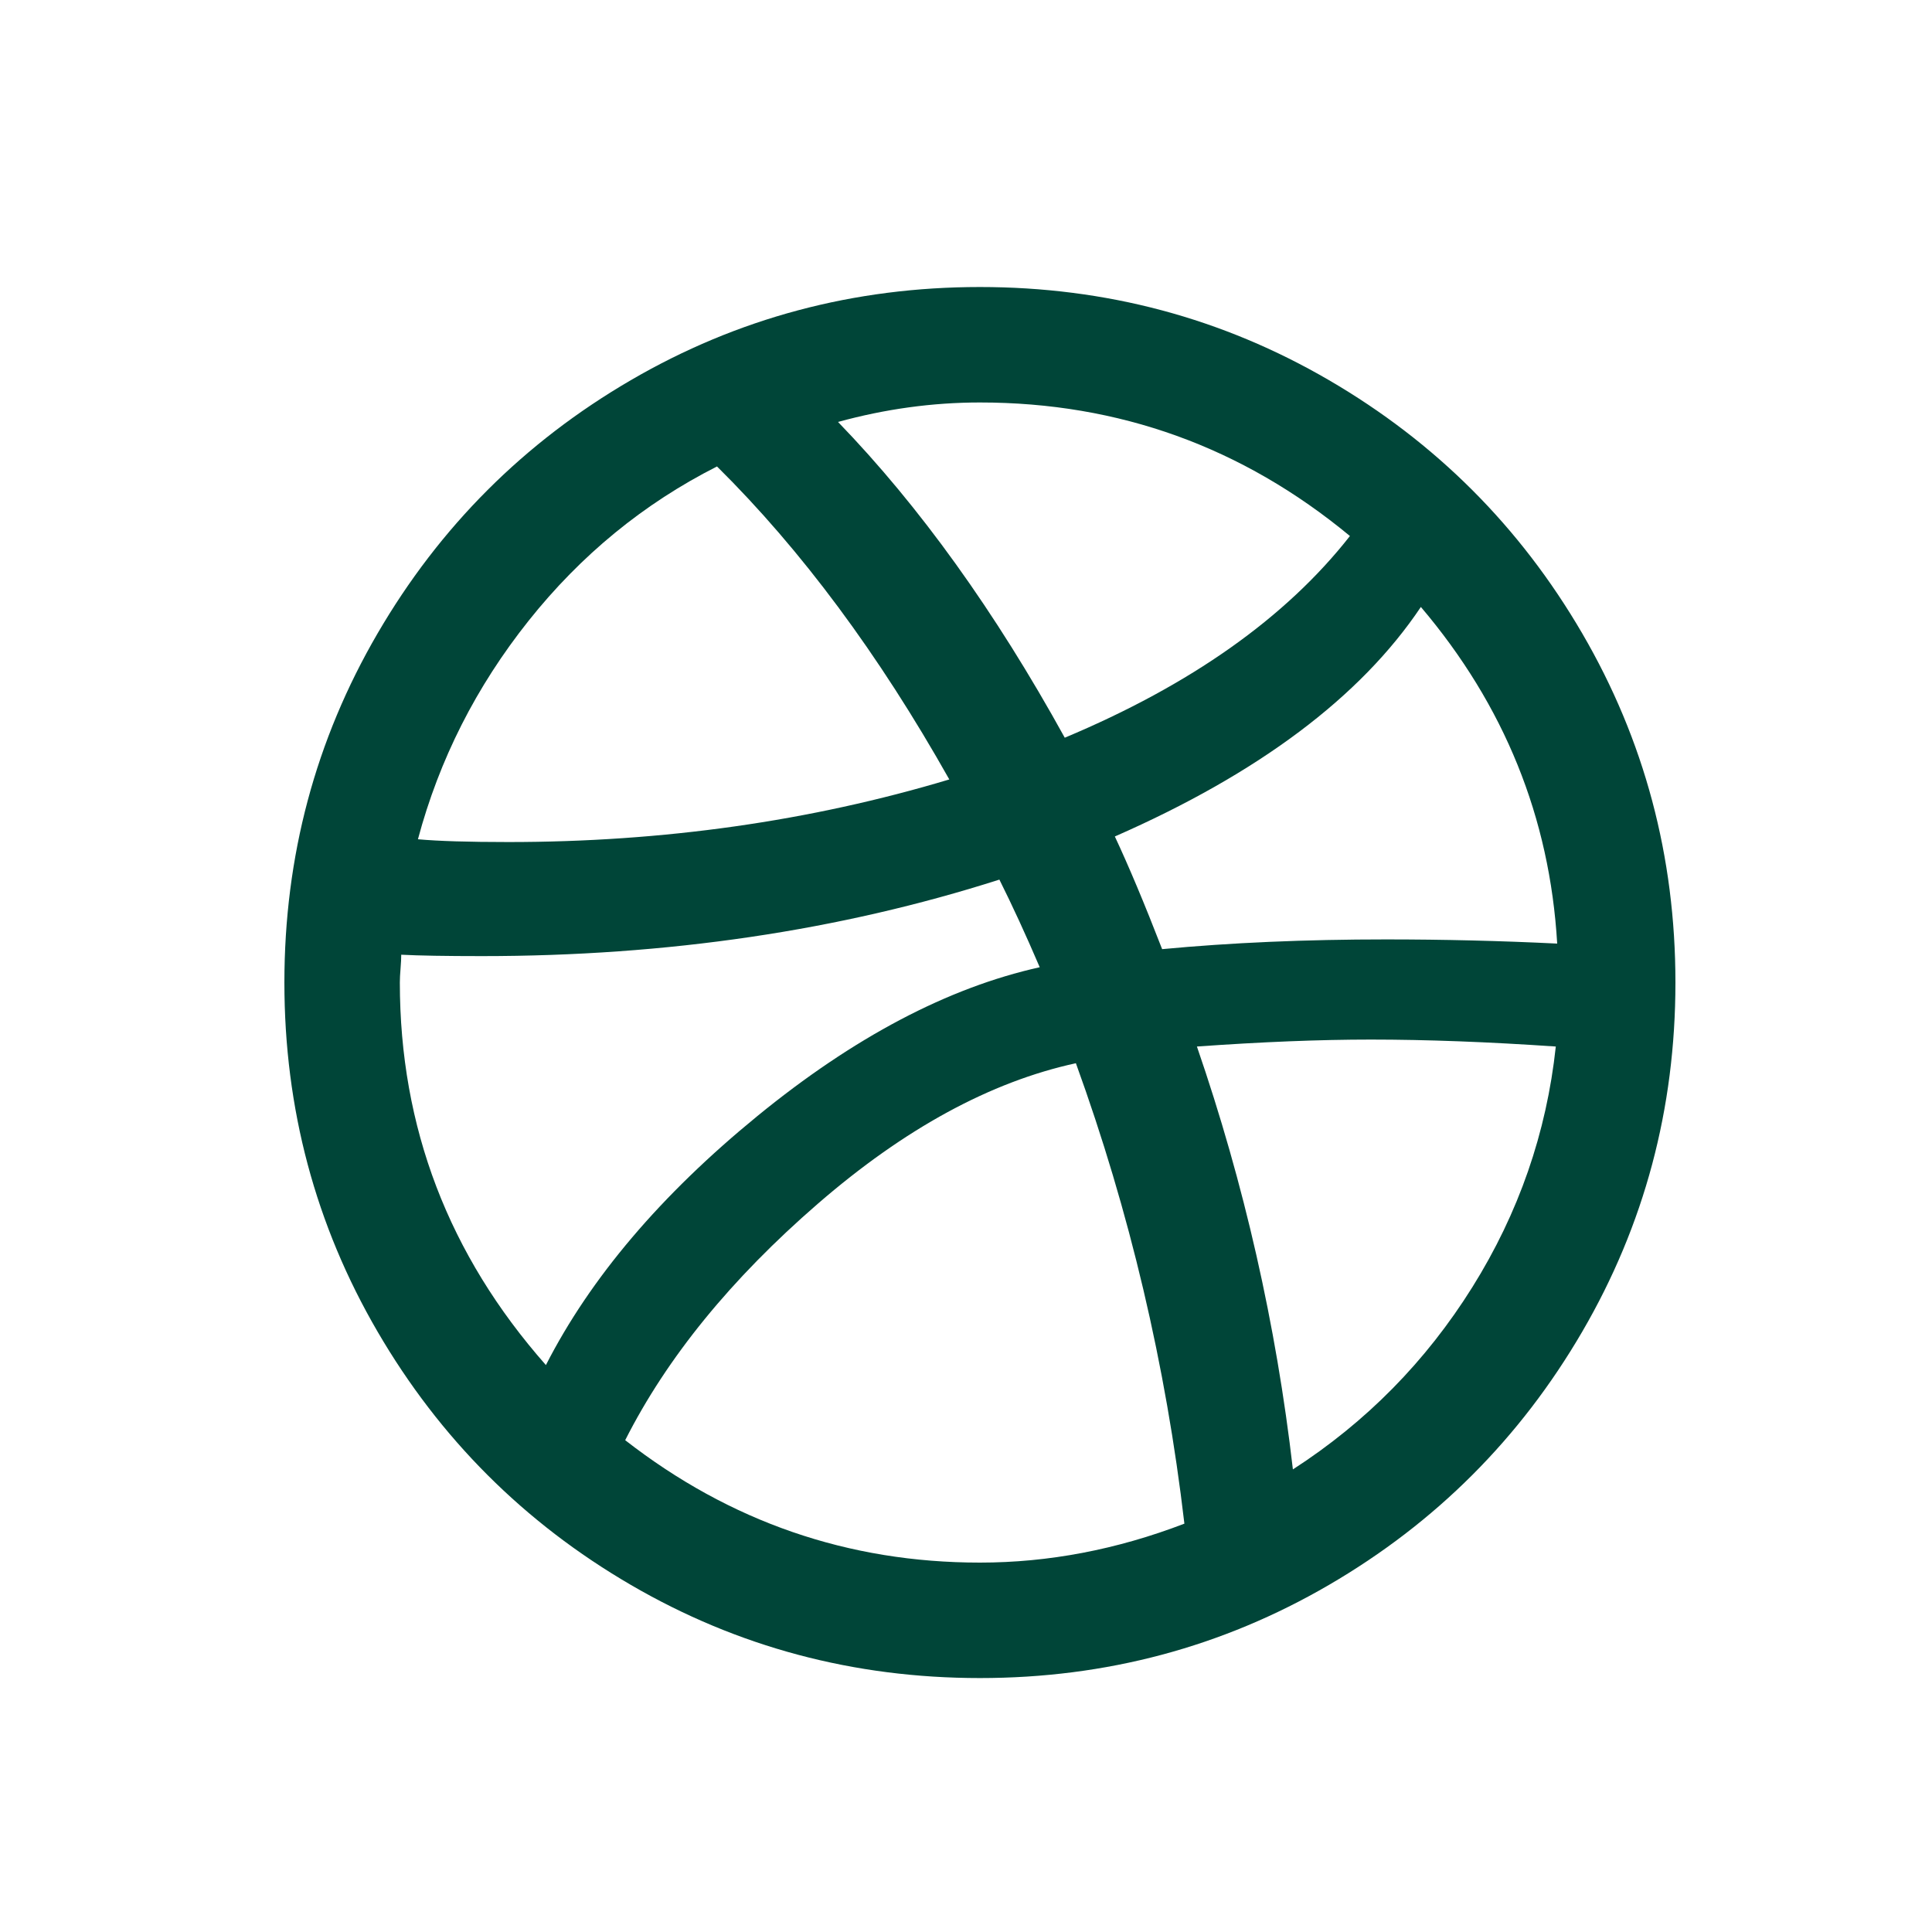 <svg width="25" height="25" viewBox="0 0 25 25" fill="none" xmlns="http://www.w3.org/2000/svg">
<path d="M3.68 12.714C3.68 11.082 4.082 9.576 4.886 8.196C5.69 6.816 6.782 5.724 8.162 4.92C9.542 4.116 11.048 3.714 12.68 3.714C14.312 3.714 15.818 4.116 17.198 4.92C18.578 5.724 19.67 6.816 20.474 8.196C21.278 9.576 21.68 11.082 21.68 12.714C21.68 14.346 21.278 15.852 20.474 17.232C19.67 18.612 18.578 19.704 17.198 20.508C15.818 21.312 14.312 21.714 12.68 21.714C11.048 21.714 9.542 21.312 8.162 20.508C6.782 19.704 5.69 18.612 4.886 17.232C4.082 15.852 3.68 14.346 3.68 12.714ZM5.174 12.714C5.174 14.586 5.804 16.236 7.064 17.664C7.64 16.536 8.552 15.462 9.8 14.442C11.048 13.422 12.266 12.78 13.454 12.516C13.274 12.096 13.1 11.718 12.932 11.382C10.868 12.042 8.636 12.372 6.236 12.372C5.768 12.372 5.42 12.366 5.192 12.354C5.192 12.402 5.189 12.462 5.183 12.534C5.177 12.606 5.174 12.666 5.174 12.714ZM5.408 10.86C5.672 10.884 6.062 10.896 6.578 10.896C8.582 10.896 10.484 10.626 12.284 10.086C11.372 8.466 10.37 7.116 9.278 6.036C8.33 6.516 7.517 7.182 6.839 8.034C6.161 8.886 5.684 9.828 5.408 10.86ZM8.09 18.636C9.446 19.692 10.976 20.22 12.68 20.22C13.568 20.22 14.45 20.052 15.326 19.716C15.086 17.664 14.618 15.678 13.922 13.758C12.818 13.998 11.705 14.604 10.583 15.576C9.461 16.548 8.63 17.568 8.09 18.636ZM10.844 5.46C11.9 6.552 12.878 7.914 13.778 9.546C15.41 8.862 16.64 7.992 17.468 6.936C16.076 5.784 14.48 5.208 12.68 5.208C12.068 5.208 11.456 5.292 10.844 5.46ZM14.426 10.824C14.606 11.208 14.81 11.694 15.038 12.282C15.926 12.198 16.892 12.156 17.936 12.156C18.68 12.156 19.418 12.174 20.15 12.21C20.054 10.578 19.466 9.126 18.386 7.854C17.606 9.018 16.286 10.008 14.426 10.824ZM15.488 13.542C16.1 15.318 16.514 17.142 16.73 19.014C17.678 18.402 18.452 17.616 19.052 16.656C19.652 15.696 20.012 14.658 20.132 13.542C19.256 13.482 18.458 13.452 17.738 13.452C17.078 13.452 16.328 13.482 15.488 13.542Z" fill="#004538"/>
</svg>
